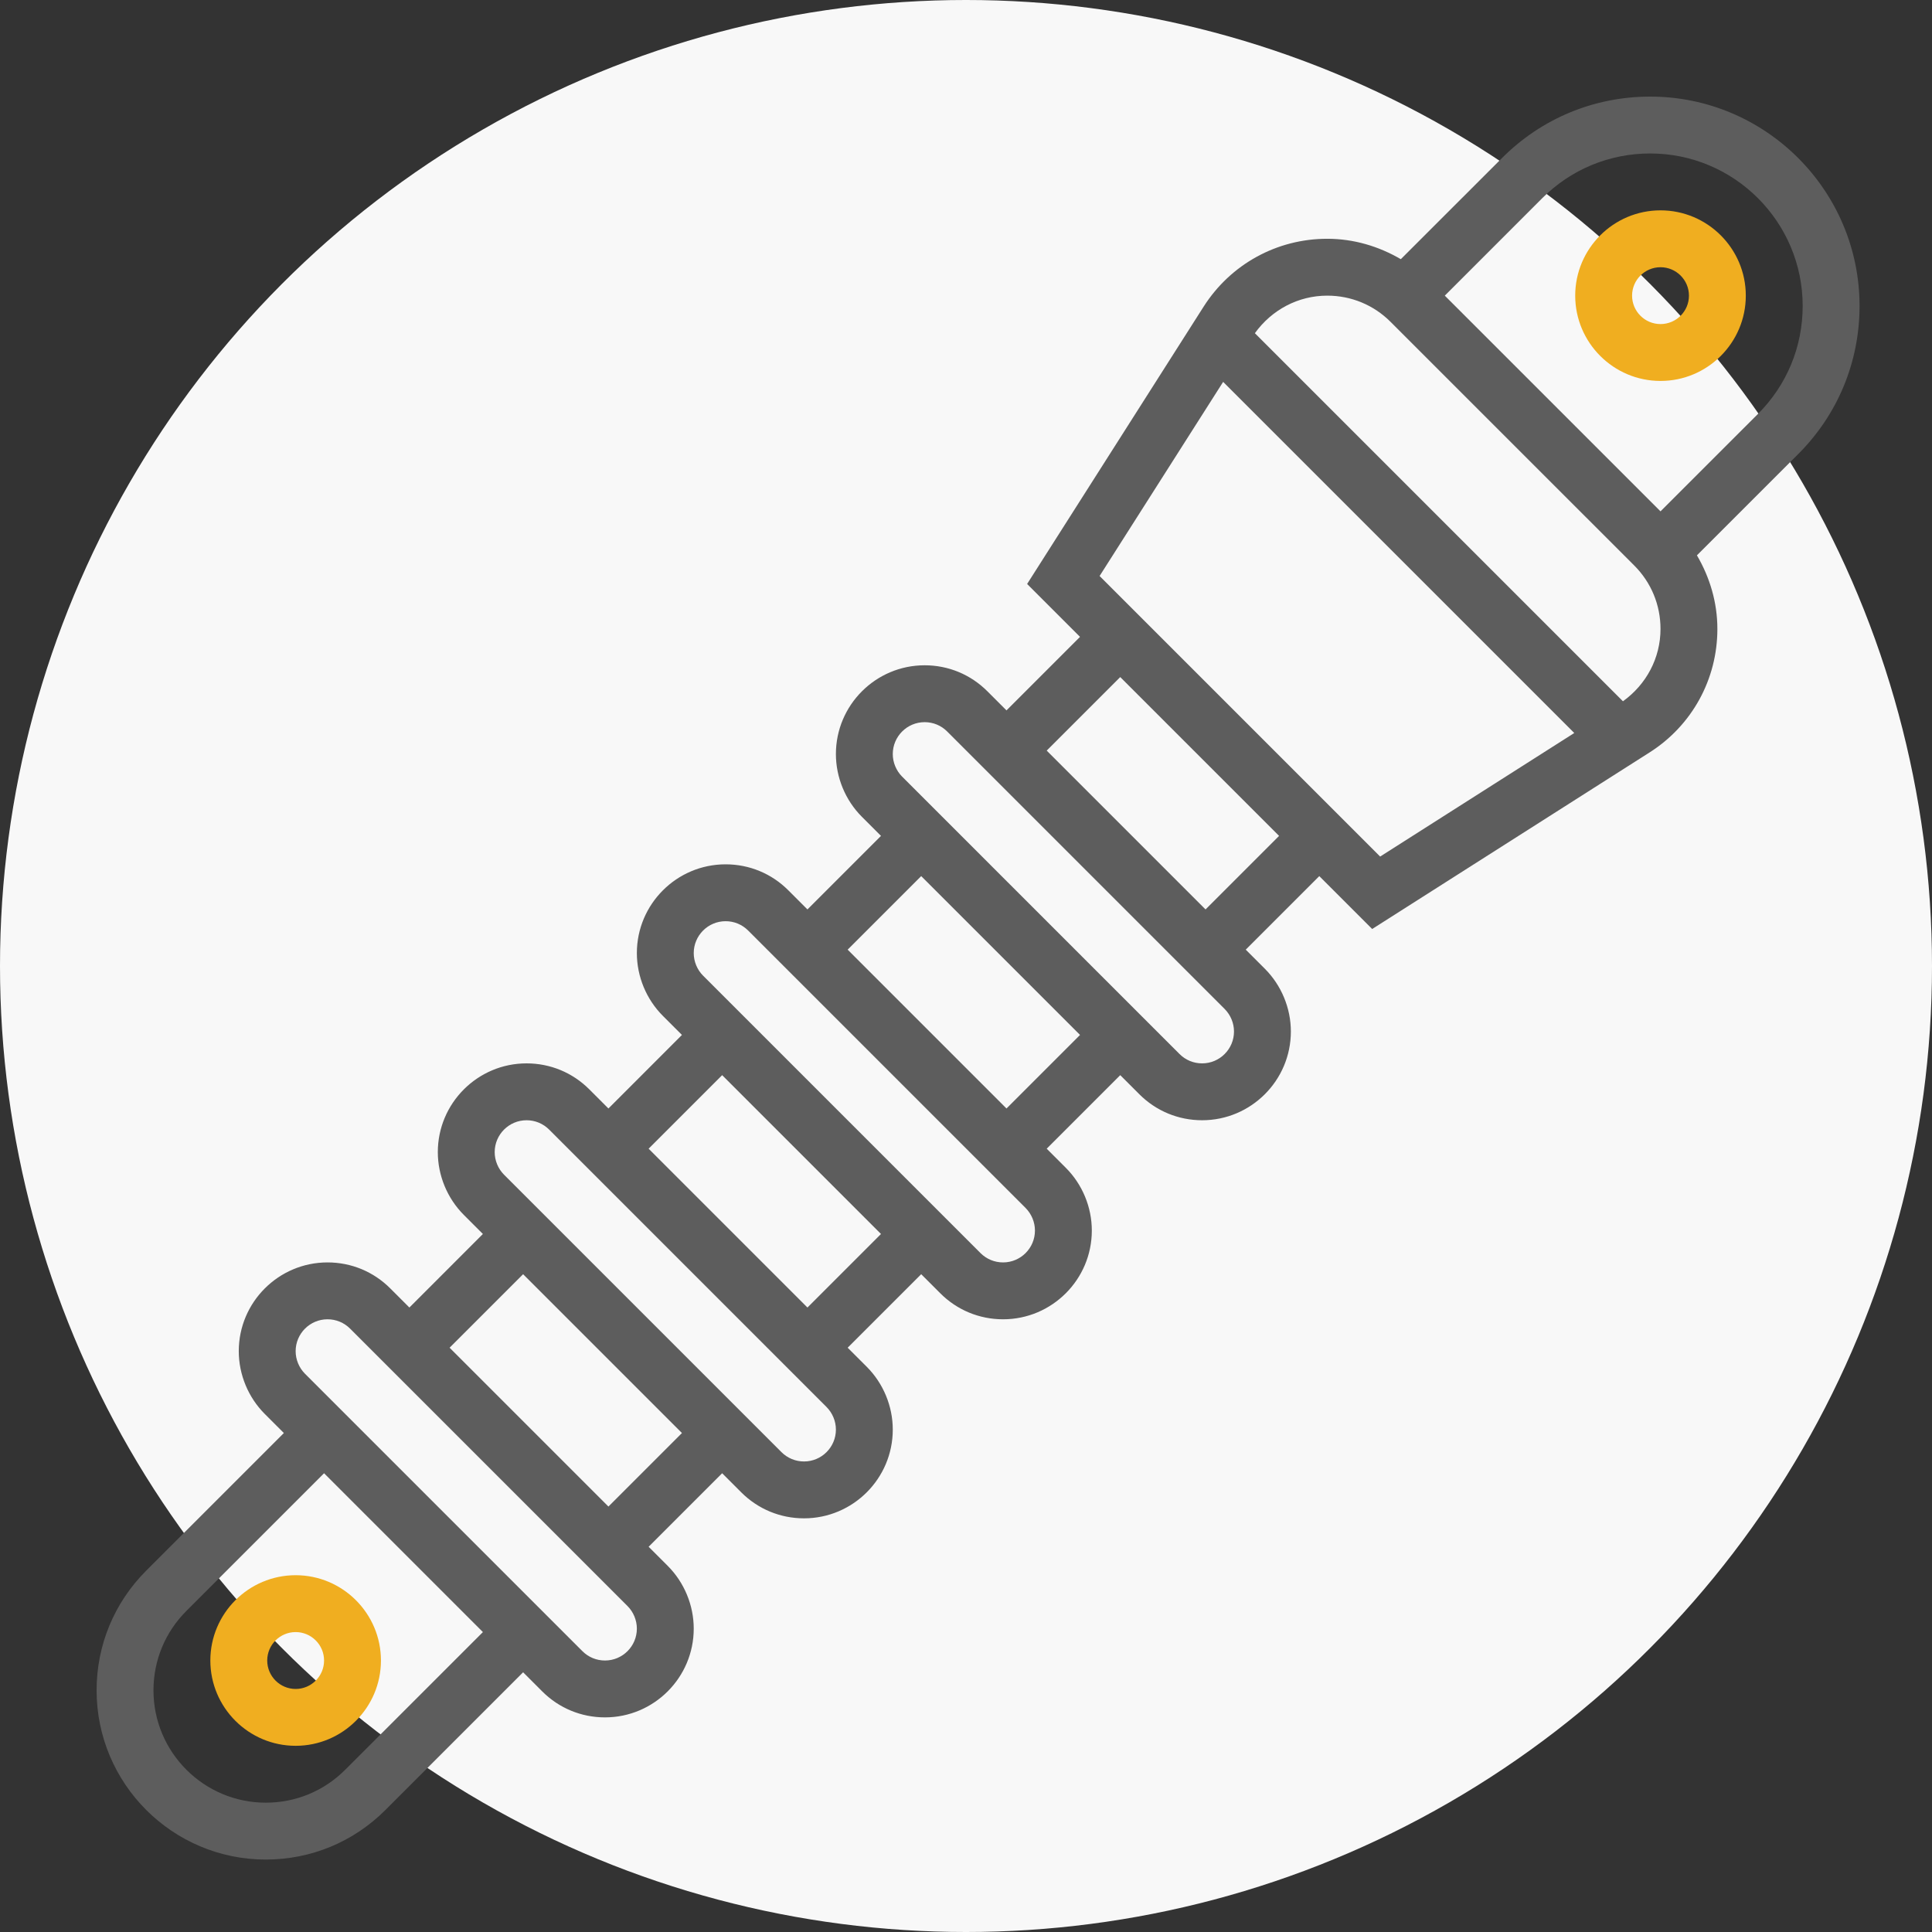 <svg width="80" height="80" viewBox="0 0 80 80" fill="none" xmlns="http://www.w3.org/2000/svg">
<rect x="0" y="0" width="80" height="80" fill="#333333" stroke="none"/>
<circle cx="40" cy="40" r="40" fill="#F8F8F8"/>
<g clip-path="url(#clip0_472_5)">
<path d="M12.242 65.226C10.295 65.226 8.71 66.811 8.71 68.758C8.71 70.705 10.295 72.29 12.242 72.29C14.189 72.29 15.774 70.705 15.774 68.758C15.774 66.811 14.189 65.226 12.242 65.226ZM12.242 69.936C11.594 69.936 11.065 69.408 11.065 68.758C11.065 68.108 11.594 67.581 12.242 67.581C12.89 67.581 13.419 68.108 13.419 68.758C13.419 69.408 12.89 69.936 12.242 69.936Z" fill="#F0AE20"/>
<path d="M77 12.67C77 7.89 73.111 4 68.33 4C66.013 4 63.836 4.902 62.199 6.54L58.005 10.732C57.087 10.196 56.05 9.887 54.959 9.887C52.873 9.887 50.96 10.939 49.839 12.698L42.531 24.181L44.721 26.371L41.677 29.416L40.886 28.625C40.192 27.93 39.27 27.548 38.288 27.548C36.261 27.548 34.613 29.197 34.613 31.223C34.613 32.191 35.005 33.138 35.689 33.822L36.48 34.613L33.435 37.658L32.644 36.867C31.951 36.172 31.028 35.79 30.046 35.79C28.019 35.79 26.371 37.439 26.371 39.465C26.371 40.433 26.763 41.38 27.447 42.064L28.238 42.855L25.194 45.9L24.402 45.108C23.709 44.414 22.786 44.032 21.804 44.032C19.777 44.032 18.129 45.681 18.129 47.707C18.129 48.675 18.521 49.621 19.205 50.306L19.996 51.097L16.952 54.142L16.16 53.35C15.467 52.656 14.544 52.274 13.562 52.274C11.535 52.274 9.887 53.922 9.887 55.949C9.887 56.917 10.279 57.864 10.963 58.548L11.754 59.339L6.051 65.041C4.729 66.364 4 68.123 4 69.994C4 73.858 7.142 77 11.006 77C12.877 77 14.636 76.271 15.959 74.948L21.661 69.246L22.452 70.037C23.146 70.731 24.069 71.113 25.051 71.113C27.078 71.113 28.726 69.465 28.726 67.438C28.726 66.471 28.334 65.524 27.65 64.84L26.858 64.048L29.903 61.004L30.694 61.795C31.388 62.489 32.311 62.871 33.293 62.871C35.319 62.871 36.968 61.223 36.968 59.196C36.968 58.229 36.576 57.282 35.892 56.597L35.1 55.806L38.145 52.762L38.936 53.553C39.63 54.247 40.553 54.629 41.535 54.629C43.561 54.629 45.21 52.981 45.21 50.954C45.21 49.987 44.818 49.04 44.133 48.356L43.342 47.565L46.387 44.52L47.178 45.311C47.872 46.005 48.795 46.387 49.777 46.387C51.803 46.387 53.452 44.739 53.452 42.712C53.452 41.745 53.059 40.798 52.375 40.114L51.584 39.323L54.629 36.278L56.819 38.468L68.302 31.159C70.062 30.041 71.113 28.128 71.113 26.043C71.113 24.951 70.804 23.914 70.266 22.995L74.46 18.802C76.098 17.165 77 14.987 77 12.67ZM14.293 73.283C13.416 74.161 12.248 74.645 11.006 74.645C8.441 74.645 6.355 72.559 6.355 69.994C6.355 68.752 6.839 67.584 7.717 66.706L13.419 61.004L19.996 67.581L14.293 73.283ZM25.051 68.758C24.698 68.758 24.367 68.621 24.117 68.372L12.628 56.883C12.383 56.637 12.242 56.296 12.242 55.949C12.242 55.221 12.834 54.629 13.562 54.629C13.915 54.629 14.246 54.766 14.496 55.015L25.985 66.504C26.23 66.751 26.371 67.091 26.371 67.438C26.371 68.166 25.779 68.758 25.051 68.758ZM25.194 62.383L18.617 55.806L21.661 52.762L28.238 59.339L25.194 62.383ZM33.293 60.516C32.94 60.516 32.609 60.379 32.359 60.13L20.87 48.641C20.625 48.395 20.484 48.054 20.484 47.707C20.484 46.979 21.076 46.387 21.804 46.387C22.157 46.387 22.488 46.524 22.738 46.773L34.227 58.263C34.471 58.508 34.613 58.849 34.613 59.196C34.613 59.924 34.021 60.516 33.293 60.516ZM33.435 54.142L26.858 47.565L29.903 44.52L36.48 51.097L33.435 54.142ZM41.535 52.274C41.182 52.274 40.851 52.137 40.601 51.888L29.112 40.399C28.867 40.153 28.726 39.812 28.726 39.465C28.726 38.737 29.318 38.145 30.046 38.145C30.399 38.145 30.73 38.282 30.98 38.532L42.468 50.02C42.713 50.267 42.855 50.607 42.855 50.954C42.855 51.682 42.263 52.274 41.535 52.274ZM41.677 45.9L35.1 39.323L38.145 36.278L44.722 42.855L41.677 45.9ZM49.777 44.032C49.424 44.032 49.093 43.895 48.843 43.646L37.354 32.157C37.109 31.911 36.968 31.57 36.968 31.223C36.968 30.495 37.56 29.903 38.288 29.903C38.641 29.903 38.972 30.04 39.221 30.29L50.71 41.779C50.955 42.025 51.097 42.365 51.097 42.712C51.097 43.44 50.505 44.032 49.777 44.032ZM49.919 37.658L43.342 31.081L46.387 28.036L52.964 34.613L49.919 37.658ZM45.532 23.851L50.648 15.813L65.187 30.352L57.149 35.468L45.532 23.851ZM67.203 29.038L51.962 13.797C52.66 12.828 53.755 12.242 54.959 12.242C55.95 12.242 56.883 12.628 57.583 13.33L67.67 23.416C68.372 24.117 68.758 25.05 68.758 26.043C68.758 27.246 68.172 28.341 67.203 29.038ZM68.758 21.174L59.826 12.242L63.863 8.204C65.056 7.012 66.644 6.355 68.33 6.355C71.813 6.355 74.645 9.187 74.645 12.67C74.645 14.358 73.988 15.944 72.796 17.137L68.758 21.174Z" fill="#5D5D5D"/>
<path d="M68.758 8.71C66.811 8.71 65.226 10.295 65.226 12.242C65.226 14.189 66.811 15.774 68.758 15.774C70.705 15.774 72.29 14.189 72.29 12.242C72.29 10.295 70.705 8.71 68.758 8.71ZM68.758 13.419C68.11 13.419 67.581 12.892 67.581 12.242C67.581 11.592 68.11 11.065 68.758 11.065C69.407 11.065 69.936 11.592 69.936 12.242C69.936 12.892 69.407 13.419 68.758 13.419Z" fill="#F0AE20"/>
</g>
<defs>
<clipPath id="clip0_472_5">
<rect width="73" height="73" fill="white" transform="translate(4 4)"/>
</clipPath>
</defs>
</svg>
